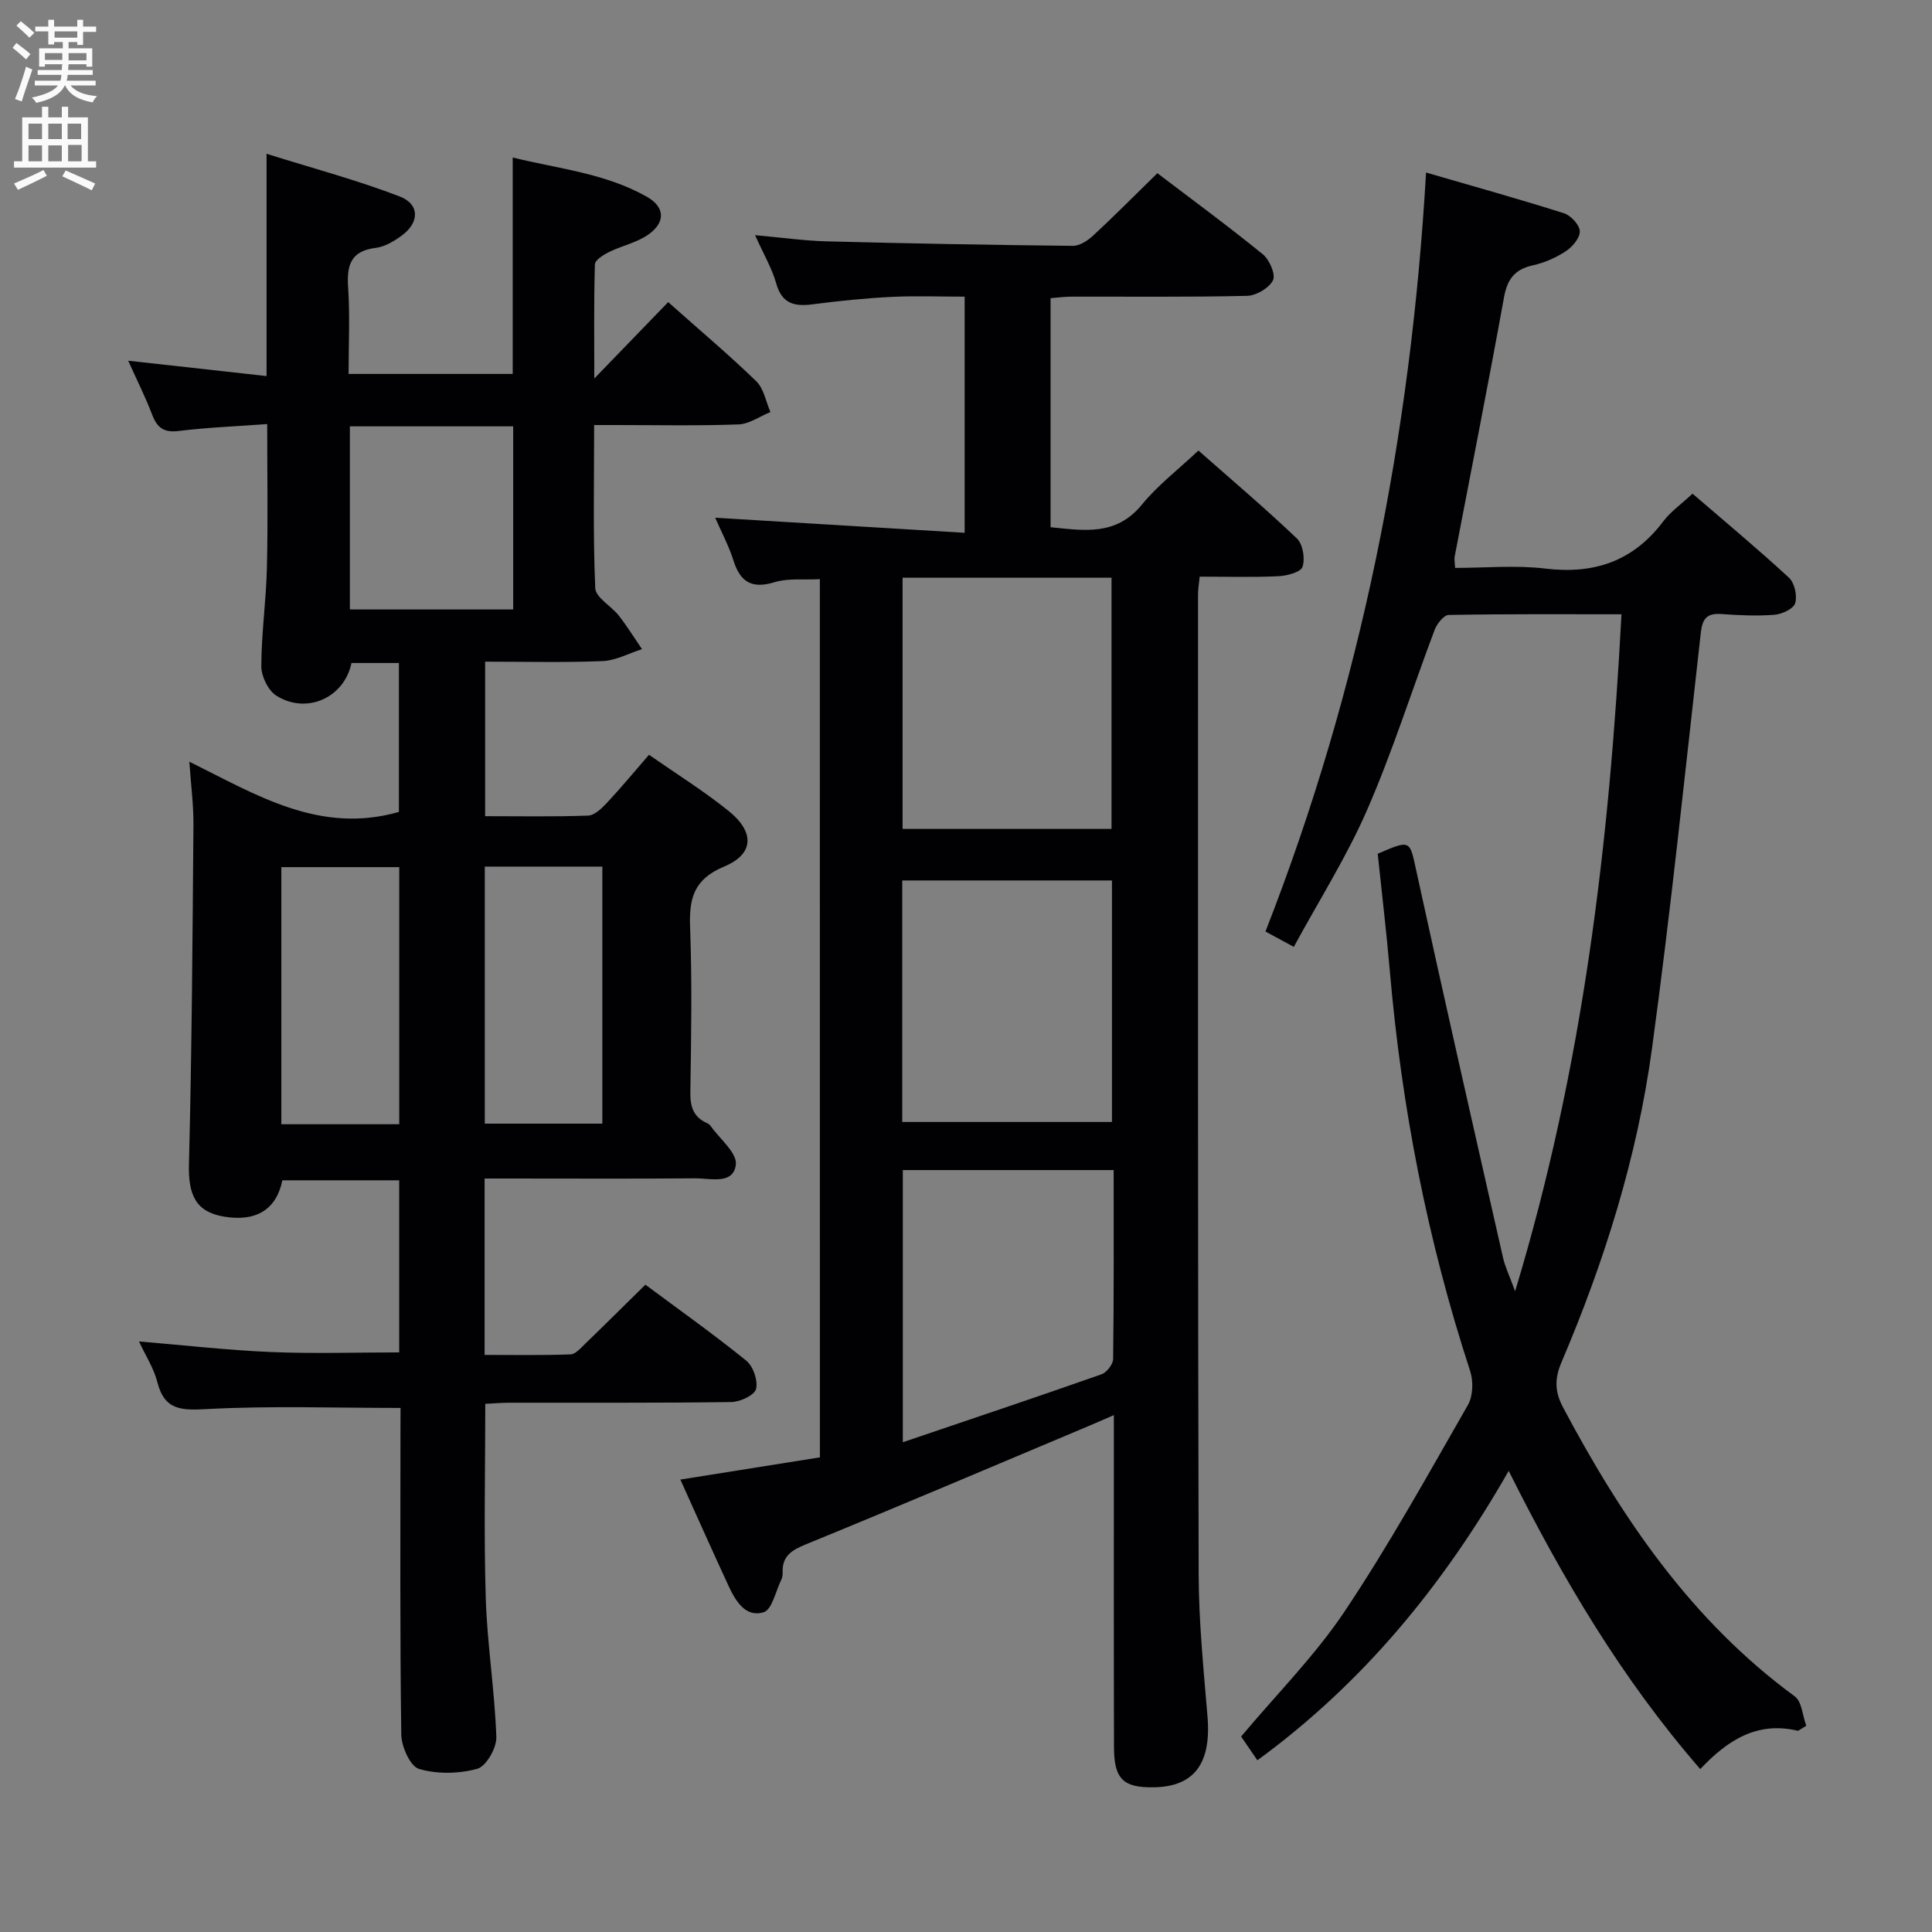 <svg enable-background="new 0 0 400 400" viewBox="0 0 400 400" xmlns="http://www.w3.org/2000/svg"><rect x="0" y="0" width="400" height="400" fill="#808080" stroke="none"/><g fill="#010104"><path d="m82.93 291.5c-13.81 0-26.94-.47-40.01.23-5.31.28-8.85.33-10.35-5.6-.71-2.81-2.39-5.37-3.79-8.4 9.46.79 18.35 1.82 27.28 2.19 8.75.37 17.54.08 26.59.08 0-11.74 0-23.49 0-35.63-8.05 0-16.11 0-24.19 0-1.23 6.03-5.39 8.63-12.07 7.52-5.84-.97-7.44-4.46-7.27-10.89.6-23.42.74-46.85.93-70.28.03-4.12-.52-8.24-.85-13.02 13.79 6.81 26.92 15.11 43.39 10.4 0-9.79 0-20.18 0-30.83-3.36 0-6.61 0-9.82 0-1.49 7.19-9.29 10.72-15.57 6.75-1.69-1.07-3.1-4-3.1-6.08.02-6.8 1-13.59 1.16-20.39.23-9.62.06-19.25.06-29.75-6.25.46-12.32.69-18.32 1.43-3.13.39-4.49-.71-5.52-3.43-1.34-3.53-3.05-6.92-4.94-11.12 9.98 1.11 19.15 2.12 28.65 3.18 0-15.19 0-29.9 0-46.02 9.47 2.97 18.69 5.43 27.55 8.83 4.22 1.62 4.11 5.45.39 8.14-1.58 1.14-3.47 2.28-5.33 2.51-5.27.64-6.03 3.68-5.72 8.26.39 5.79.09 11.62.09 17.84h33.98c0-14.59 0-29.29 0-44.81 9.46 2.33 19.19 3.26 27.8 8.14 3.77 2.14 3.86 5.33.23 7.85-2.38 1.65-5.44 2.28-8.09 3.58-1.16.57-2.9 1.66-2.92 2.55-.23 7.57-.13 15.16-.13 23.64 5.51-5.7 10.28-10.63 15.3-15.82 6.7 5.96 12.67 10.98 18.25 16.4 1.56 1.52 1.98 4.21 2.92 6.36-2.2.89-4.38 2.48-6.61 2.56-8.5.31-17 .13-25.5.13-1.29 0-2.58 0-4.39 0 0 11.55-.25 22.67.23 33.76.09 1.97 3.33 3.71 4.9 5.72 1.72 2.21 3.2 4.61 4.78 6.92-2.71.86-5.4 2.35-8.14 2.47-7.97.33-15.97.12-24.34.12v31.99c7.11 0 14.22.14 21.32-.12 1.34-.05 2.82-1.49 3.88-2.62 2.94-3.14 5.68-6.47 8.73-9.97 5.69 3.97 11.34 7.49 16.48 11.63 5.43 4.37 5.29 8.92-.92 11.51-6.36 2.65-7.28 6.66-7.05 12.67.42 11.31.23 22.66.05 33.99-.05 3 .59 5.16 3.4 6.44.3.13.61.34.79.6 1.89 2.68 5.52 5.59 5.23 8.01-.52 4.22-5.27 2.82-8.4 2.84-12.83.11-25.66.04-38.49.04-1.62 0-3.24 0-5.13 0v36.52c5.94 0 11.88.11 17.8-.11 1.05-.04 2.15-1.36 3.07-2.24 4.07-3.93 8.08-7.92 12.42-12.19 6.92 5.15 14.08 10.22 20.89 15.73 1.43 1.16 2.45 4.14 2.02 5.87-.32 1.29-3.3 2.67-5.11 2.7-15.33.21-30.66.12-45.99.14-1.63 0-3.26.15-4.96.23 0 13.65-.31 26.94.1 40.21.3 9.61 1.86 19.17 2.19 28.78.08 2.25-2.1 6.06-3.96 6.57-3.79 1.05-8.29 1.13-12.04.03-1.82-.53-3.64-4.61-3.68-7.1-.29-20.82-.17-41.65-.17-62.48.02-1.83.02-3.65.02-5.16zm-10.49-165.32h33.81c0-12.81 0-25.34 0-37.91-11.41 0-22.49 0-33.81 0zm10.22 106.58c0-17.95 0-35.48 0-53.23-8.3 0-16.32 0-24.41 0v53.23zm17.71-53.34v53.22h24.34c0-17.9 0-35.44 0-53.22-8.19 0-16.08 0-24.34 0z"/><path d="m169.74 119.91c-3.43.18-6.58-.23-9.35.62-4.68 1.43-7.1.04-8.53-4.47-.98-3.1-2.55-6.02-3.79-8.87 17.26 1.04 34.27 2.07 51.65 3.12 0-16.82 0-32.42 0-48.89-5 0-10.09-.2-15.15.05-5.47.28-10.93.83-16.36 1.54-3.77.49-6.32-.14-7.5-4.32-.88-3.13-2.6-6.03-4.38-10 5.52.49 10.19 1.16 14.87 1.28 16.97.44 33.95.75 50.92.93 1.4.01 3.07-1.07 4.19-2.11 4.39-4.07 8.61-8.33 13.31-12.93 7.21 5.48 14.67 10.96 21.84 16.79 1.37 1.12 2.69 4.17 2.1 5.37-.79 1.61-3.46 3.18-5.35 3.23-12.16.29-24.33.14-36.49.17-1.3 0-2.61.19-4.21.31v47.43c6.84.65 13.53 1.91 18.92-4.7 3.23-3.96 7.4-7.14 11.69-11.18 6.88 6.07 13.82 11.94 20.39 18.21 1.24 1.18 1.73 4.18 1.16 5.87-.38 1.12-3.24 1.86-5.02 1.94-5.3.25-10.61.09-16.27.09-.14 1.47-.34 2.57-.34 3.66 0 67.66-.05 135.32.13 202.98.03 9.79 1.02 19.59 1.83 29.36.81 9.64-2.69 14.49-11.03 14.65-6.38.12-8.31-1.66-8.33-8.25-.06-20.83-.03-41.66-.03-62.49 0-1.81 0-3.61 0-6.31-2.38 1.03-4.11 1.79-5.85 2.52-19.28 8.11-38.53 16.3-57.89 24.22-3 1.23-4.98 2.45-4.83 5.89.02.48-.08 1.03-.29 1.46-1.16 2.36-1.91 6.19-3.65 6.72-3.74 1.14-5.81-2.33-7.25-5.44-3.35-7.22-6.58-14.49-9.99-22.03 9.84-1.57 19.26-3.06 28.89-4.6-.01-60.62-.01-120.87-.01-181.82zm17.13-.31v52.02h43.26c0-17.51 0-34.7 0-52.02-14.59 0-28.71 0-43.26 0zm43.35 112.69c0-17.07 0-33.49 0-50-14.64 0-28.91 0-43.42 0v50zm-43.3 9.96v56.35c14.22-4.83 27.72-9.35 41.14-14.07 1.07-.38 2.39-2.07 2.4-3.17.17-12.96.11-25.91.11-39.11-14.81 0-29.08 0-43.65 0z"/><path d="m372.27 358.35c-8.46-2.05-14.62 1.95-20.25 7.92-16.22-18.66-28.45-39.33-39.66-61.74-13.53 23.68-30.12 43.9-52.03 59.92-1.32-1.93-2.43-3.54-3.37-4.92 7.34-8.76 15.28-16.72 21.42-25.89 9.22-13.79 17.28-28.36 25.54-42.76 1.06-1.85 1.15-4.92.46-7.02-8.82-26.96-14.2-54.59-16.63-82.83-.7-8.11-1.67-16.19-2.51-24.27 6.87-2.97 6.61-2.81 7.99 3.53 5.83 26.73 11.9 53.4 17.95 80.08.43 1.91 1.32 3.73 2.51 6.96 14.06-46.37 19.51-92.7 22.02-140.15-12.21 0-23.99-.08-35.77.14-1.01.02-2.44 1.82-2.91 3.08-4.69 12.41-8.68 25.12-13.97 37.26-4.22 9.7-9.96 18.74-15.19 28.38-2.23-1.21-3.93-2.13-5.87-3.18 19.74-50.43 30.1-102.65 33.25-157.14 9.69 2.82 19.18 5.46 28.57 8.44 1.41.45 3.21 2.4 3.26 3.71.05 1.38-1.52 3.24-2.88 4.13-2.04 1.35-4.43 2.4-6.82 2.93-3.76.83-5.31 2.85-5.99 6.62-3.25 17.94-6.8 35.84-10.23 53.75-.09.47.04.97.1 2.28 6.24 0 12.55-.6 18.7.14 10.11 1.21 18.16-1.52 24.37-9.74 1.57-2.08 3.82-3.65 6.09-5.77 6.78 5.84 13.53 11.45 19.97 17.4 1.16 1.07 1.74 3.74 1.28 5.28-.34 1.16-2.73 2.27-4.29 2.39-3.63.29-7.33.11-10.98-.15-2.99-.21-3.94.92-4.27 3.9-3.23 28.72-6.21 57.47-10.11 86.1-3.06 22.46-9.84 44.05-18.73 64.91-1.43 3.35-1.43 6.05.32 9.34 12.21 23 26.6 44.16 47.97 59.83 1.49 1.09 1.62 4.02 2.39 6.09-.59.35-1.14.7-1.7 1.05z"/></g><path d="m2.6 9.9.8-1c.9.7 1.9 1.4 2.9 2.3l-.9 1.1c-1.1-1-2-1.8-2.8-2.4zm.5 10.6c.9-2.1 1.6-4.3 2.3-6.7.4.2.8.4 1.3.6-.7 2.1-1.5 4.3-2.2 6.6zm.3-15.2.9-.9c1 .8 2 1.6 2.8 2.4l-1 1c-.9-.9-1.8-1.7-2.7-2.5zm12.6-1.2h1.2v1.4h2.7v1.1h-2.7v2.7h-1.2v-.6h-1.8v1.3h4.9v3.8h-1.2v-.5h-3.7c0 .4-.1.9-.1 1.2h5.1v1h-5.2c0 .5-.1.9-.2 1.2h6v1h-5.2c1.1 1.3 2.9 2 5.5 2.2-.4.4-.7.8-.9 1.3-2.9-.5-4.8-1.6-5.7-3.5h-.1c-.8 1.7-2.7 2.9-5.9 3.6-.2-.4-.6-.8-.9-1.1 2.8-.6 4.6-1.4 5.4-2.5h-4.8v-1h5.3c.1-.3.2-.7.2-1.2h-4.9v-1h5c0-.4 0-.8.1-1.2h-3.6v.5h-1.2v-3.8h4.9v-1.3h-1.8v.5h-1.2v-2.7h-2.7v-1h2.7v-1.4h1.2v1.4h4.8zm-6.7 8.3h3.6c0-.4 0-.9 0-1.4h-3.6zm1.9-4.6h4.8v-1.3h-4.7v1.3zm6.7 3.2h-3.7v1.5h3.7z" fill="#fbfafa"/><path d="m8.7 22.1h1.3v2.2h2.8v-2.2h1.3v2.2h4.1v9.1h1.7v1.3h-17v-1.3h1.7v-9.1h4.1zm.3 13.1.7 1.2c-1.8.9-3.8 1.9-6 2.9-.2-.4-.5-.8-.8-1.3 2.3-1 4.4-1.9 6.1-2.8zm-3.1-6.4h2.8v-3.2h-2.8zm0 4.6h2.8v-3.3h-2.8zm4.1-4.6h2.8v-3.2h-2.8zm0 4.6h2.8v-3.3h-2.8zm3.6 1.9c2.1.9 4.1 1.8 6.1 2.7l-.7 1.4c-2.2-1.1-4.2-2-6.1-2.9zm3.2-9.7h-2.8v3.2h2.8zm-2.7 7.8h2.8v-3.4h-2.8z" fill="#fbfafa"/></svg>